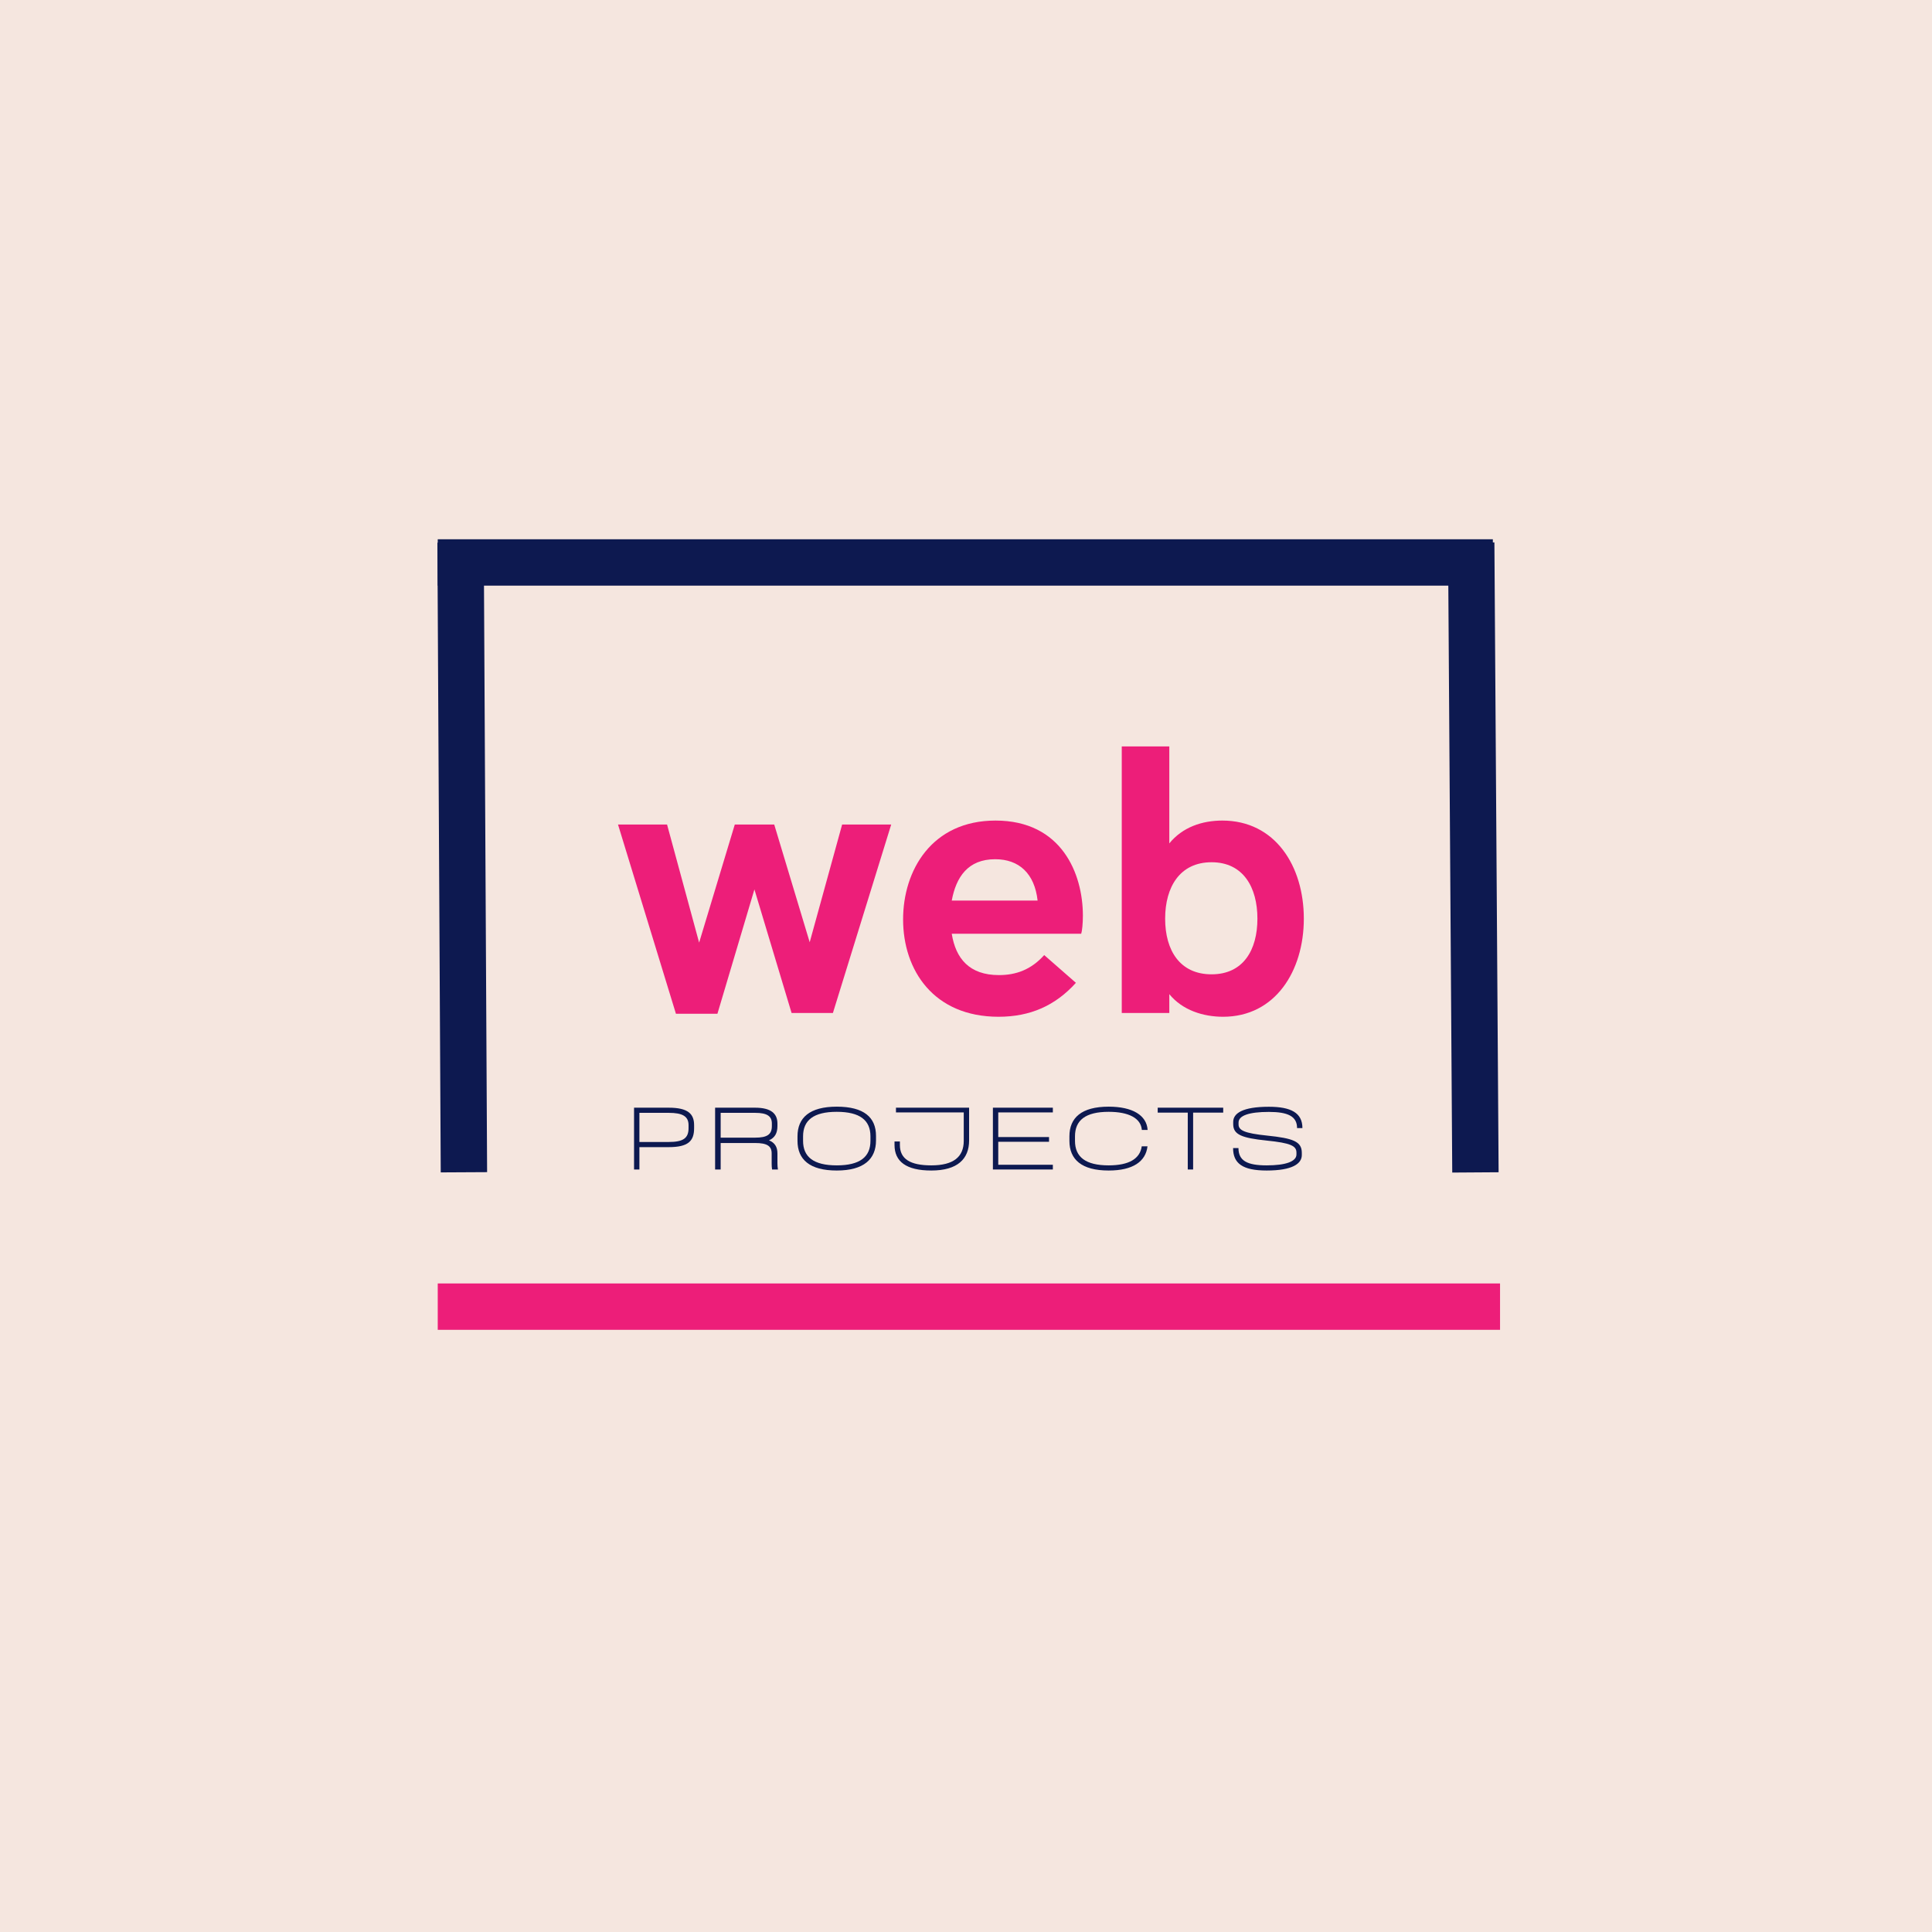<svg xmlns="http://www.w3.org/2000/svg" xmlns:xlink="http://www.w3.org/1999/xlink" width="500" zoomAndPan="magnify" viewBox="0 0 375 375" height="500" preserveAspectRatio="xMidYMid meet" version="1.0"><defs><g/></defs><rect x="-37.5" width="450" fill="#ffffff" y="-37.5" height="450" fill-opacity="1"/><rect x="-37.5" width="450" fill="#ffffff" y="-37.5" height="450" fill-opacity="1"/><rect x="-37.5" width="450" fill="#f5e6df" y="-37.5" height="450" fill-opacity="1"/><path stroke-linecap="butt" transform="matrix(0.751, 0, 0, 0.75, 84.966, 249.118)" fill="none" stroke-linejoin="miter" d="M -0.001 5.999 L 274.556 5.999 " stroke="#ed1e79" stroke-width="12" stroke-opacity="1" stroke-miterlimit="4"/><path stroke-linecap="butt" transform="matrix(0.749, 0, 0, 0.75, 84.966, 104.672)" fill="none" stroke-linejoin="miter" d="M -0.001 5.999 L 273.426 5.999 " stroke="#0d1950" stroke-width="12" stroke-opacity="1" stroke-miterlimit="4"/><path stroke-linecap="butt" transform="matrix(-0.004, -0.751, 0.75, -0.004, 85.548, 227.561)" fill="none" stroke-linejoin="miter" d="M -0 5.999 L 162.762 6.001 " stroke="#0d1950" stroke-width="12" stroke-opacity="1" stroke-miterlimit="4"/><g fill="#ed1e79" fill-opacity="1"><g transform="translate(119.588, 196.623)"><g><path d="M 11.609 0.145 L 19.664 0.145 L 26.844 -23.988 L 34.059 0 L 42.078 0 L 53.395 -36.586 L 43.871 -36.586 L 37.574 -13.734 L 30.688 -36.586 L 23.035 -36.586 L 16.113 -13.66 L 9.887 -36.586 L 0.367 -36.586 Z M 11.609 0.145 "/></g></g></g><g fill="#ed1e79" fill-opacity="1"><g transform="translate(173.274, 196.623)"><g><path d="M 20.543 0.73 C 26.695 0.73 31.566 -1.43 35.559 -5.859 L 29.406 -11.242 C 26.844 -8.387 23.914 -7.359 20.617 -7.359 C 14.867 -7.359 12.23 -10.582 11.461 -15.379 L 36.586 -15.379 C 36.766 -15.895 36.914 -17.395 36.914 -18.895 C 36.914 -27.062 32.777 -37.352 19.957 -37.352 C 7.582 -37.352 2.016 -27.684 2.016 -18.164 C 2.016 -8.312 7.945 0.73 20.543 0.73 Z M 11.461 -21.824 C 12.305 -26.402 14.613 -29.848 19.887 -29.848 C 24.535 -29.848 27.539 -27.062 28.125 -21.824 Z M 11.461 -21.824 "/></g></g><g transform="translate(212.349, 196.623)"><g><path d="M 25.047 0.73 C 35.191 0.73 40.723 -8.168 40.723 -18.309 C 40.723 -28.492 35.191 -37.352 24.902 -37.352 C 20.984 -37.352 17.176 -36.07 14.613 -32.922 L 14.613 -51.746 L 5.383 -51.746 L 5.383 0 L 14.613 0 L 14.613 -3.66 C 17.176 -0.512 21.238 0.73 25.047 0.73 Z M 22.816 -7.508 C 16.664 -7.508 13.805 -12.156 13.805 -18.309 C 13.805 -24.461 16.664 -29.262 22.816 -29.262 C 28.969 -29.262 31.715 -24.391 31.715 -18.309 C 31.715 -12.23 28.969 -7.508 22.816 -7.508 Z M 22.816 -7.508 "/></g></g></g><g fill="#0d1950" fill-opacity="1"><g transform="translate(120.588, 226.998)"><g><path d="M 9.199 -11.996 L 2.48 -11.996 L 2.48 0 L 3.52 0 L 3.52 -4.34 L 9.199 -4.34 C 12.977 -4.34 14.137 -5.5 14.137 -8.02 L 14.137 -8.598 C 14.137 -10.797 12.957 -11.996 9.199 -11.996 Z M 13.059 -8.02 C 13.059 -6.039 11.977 -5.34 9.199 -5.34 L 3.52 -5.34 L 3.52 -10.996 L 9.199 -10.996 C 11.879 -10.996 13.059 -10.336 13.059 -8.598 Z M 13.059 -8.02 "/></g></g></g><g fill="#0d1950" fill-opacity="1"><g transform="translate(136.322, 226.998)"><g><path d="M 14.578 -1.199 L 14.578 -3.121 C 14.578 -4.359 14.078 -5.199 12.938 -5.66 C 14.078 -6.16 14.578 -7.059 14.578 -8.438 L 14.578 -8.918 C 14.578 -10.879 13.297 -11.996 10.238 -11.996 L 2.48 -11.996 L 2.48 0 L 3.559 0 L 3.559 -5.141 L 10.238 -5.141 C 12.598 -5.141 13.457 -4.539 13.457 -3.121 L 13.457 -1.121 C 13.457 -0.762 13.477 -0.359 13.535 0 L 14.676 0 C 14.617 -0.359 14.578 -0.762 14.578 -1.199 Z M 3.559 -6.18 L 3.559 -10.996 L 10.238 -10.996 C 12.598 -10.996 13.496 -10.336 13.496 -8.918 L 13.496 -8.438 C 13.496 -6.797 12.598 -6.18 10.238 -6.18 Z M 3.559 -6.18 "/></g></g></g><g fill="#0d1950" fill-opacity="1"><g transform="translate(153.196, 226.998)"><g><path d="M 9.219 0.199 C 14.496 0.199 16.836 -2.039 16.836 -5.637 L 16.836 -6.52 C 16.836 -10.117 14.496 -12.195 9.219 -12.195 C 3.938 -12.195 1.598 -10.039 1.598 -6.438 L 1.598 -5.559 C 1.598 -1.961 3.938 0.199 9.219 0.199 Z M 9.219 -0.801 C 4.719 -0.801 2.68 -2.438 2.68 -5.559 L 2.68 -6.438 C 2.68 -9.559 4.719 -11.195 9.219 -11.195 C 13.715 -11.195 15.758 -9.559 15.758 -6.438 L 15.758 -5.559 C 15.758 -2.438 13.715 -0.801 9.219 -0.801 Z M 9.219 -0.801 "/></g></g></g><g fill="#0d1950" fill-opacity="1"><g transform="translate(172.028, 226.998)"><g><path d="M 16.074 -11.996 L 1.879 -11.996 L 1.879 -11.078 L 15.035 -11.078 L 15.035 -5.559 C 15.035 -2.438 13.035 -0.801 8.738 -0.801 C 4.641 -0.801 2.641 -2.039 2.641 -4.758 L 2.641 -5.438 L 1.598 -5.438 L 1.598 -4.758 C 1.598 -1.559 3.859 0.199 8.738 0.199 C 13.816 0.199 16.074 -2.039 16.074 -5.637 Z M 16.074 -11.996 "/></g></g></g><g fill="#0d1950" fill-opacity="1"><g transform="translate(190.241, 226.998)"><g><path d="M 14.117 -11.078 L 14.117 -11.996 L 2.48 -11.996 L 2.48 0 L 14.117 0 L 14.117 -0.918 L 3.52 -0.918 L 3.52 -5.379 L 13.375 -5.379 L 13.375 -6.297 L 3.52 -6.297 L 3.52 -11.078 Z M 14.117 -11.078 "/></g></g></g><g fill="#0d1950" fill-opacity="1"><g transform="translate(205.975, 226.998)"><g><path d="M 9.219 0.199 C 13.938 0.199 16.414 -1.559 16.754 -4.5 L 15.637 -4.5 C 15.297 -2.078 13.156 -0.801 9.219 -0.801 C 4.719 -0.801 2.68 -2.438 2.68 -5.559 L 2.68 -6.438 C 2.68 -9.559 4.719 -11.195 9.219 -11.195 C 13.078 -11.195 15.477 -9.977 15.656 -7.68 L 16.777 -7.68 C 16.598 -10.516 13.855 -12.195 9.219 -12.195 C 3.938 -12.195 1.598 -10.039 1.598 -6.438 L 1.598 -5.559 C 1.598 -1.961 3.938 0.199 9.219 0.199 Z M 9.219 0.199 "/></g></g></g><g fill="#0d1950" fill-opacity="1"><g transform="translate(224.768, 226.998)"><g><path d="M 12.656 -11.996 L -0.059 -11.996 L -0.059 -11.039 L 5.777 -11.039 L 5.777 0 L 6.816 0 L 6.816 -11.039 L 12.656 -11.039 Z M 12.656 -11.996 "/></g></g></g><g fill="#0d1950" fill-opacity="1"><g transform="translate(237.743, 226.998)"><g><path d="M 14.016 -8.039 L 15.055 -8.039 C 15.055 -10.996 12.836 -12.176 8.539 -12.176 C 3.438 -12.176 1.621 -10.898 1.621 -9.238 L 1.621 -8.797 C 1.621 -6.758 3.301 -6.117 8.098 -5.617 C 12.816 -5.141 13.898 -4.578 13.898 -3.277 L 13.898 -2.918 C 13.898 -1.559 11.836 -0.801 8.117 -0.801 C 4.398 -0.801 2.641 -1.66 2.641 -4.16 L 1.598 -4.16 C 1.598 -1.199 3.418 0.199 8.117 0.199 C 13.137 0.199 14.938 -1.141 14.938 -2.801 L 14.938 -3.238 C 14.938 -5.438 13.258 -6.059 8.219 -6.578 C 3.738 -7.039 2.66 -7.617 2.66 -8.758 L 2.66 -9.117 C 2.66 -10.457 4.68 -11.176 8.539 -11.176 C 12.219 -11.176 14.016 -10.336 14.016 -8.039 Z M 14.016 -8.039 "/></g></g></g><path stroke-linecap="butt" transform="matrix(-0.005, -0.751, 0.75, -0.005, 281.878, 227.592)" fill="none" stroke-linejoin="miter" d="M -0.002 6.002 L 162.793 5.998 " stroke="#0d1950" stroke-width="12" stroke-opacity="1" stroke-miterlimit="4"/></svg>